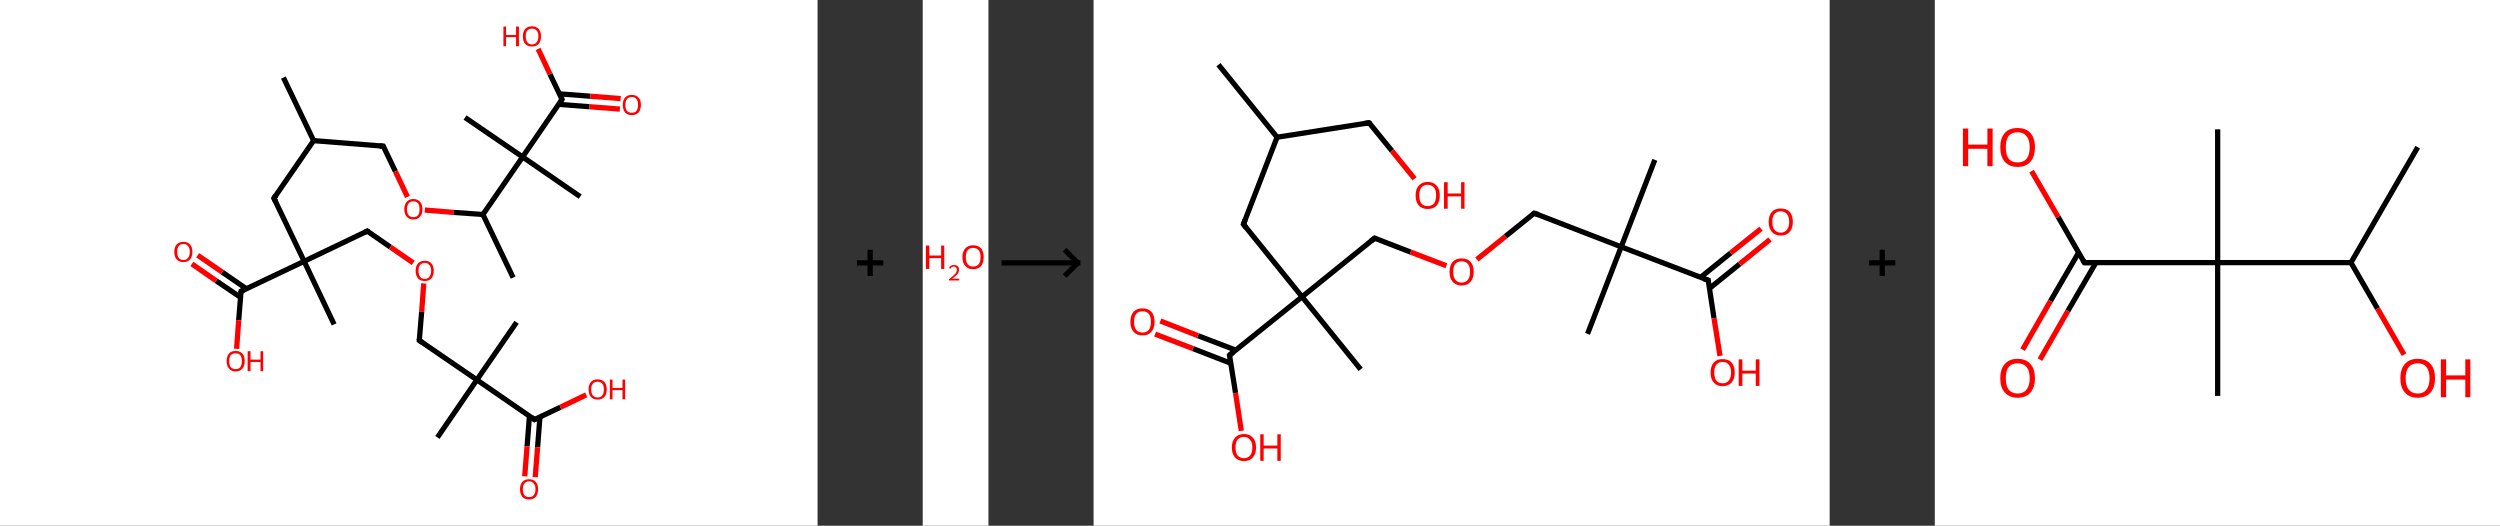 <?xml version='1.0' encoding='ASCII' standalone='yes'?>
<svg xmlns="http://www.w3.org/2000/svg" xmlns:xlink="http://www.w3.org/1999/xlink" version="1.1" width="951.0px" viewBox="0 0 951.0 200.0" height="200.0px">
  <rect x="0" y="0" width="951.0" height="200.0" fill="#333333" stroke="none"/>
  <g>
    <g transform="translate(0, 0) scale(1 1) "><!-- END OF HEADER -->
<rect style="opacity:1.0;fill:#FFFFFF;stroke:none" width="311.0" height="200.0" x="0.0" y="0.0"> </rect>
<path class="bond-0 atom-0 atom-1" d="M 107.8,29.5 L 119.3,53.5" style="fill:none;fill-rule:evenodd;stroke:#000000;stroke-width:2.0px;stroke-linecap:butt;stroke-linejoin:miter;stroke-opacity:1"/>
<path class="bond-1 atom-1 atom-2" d="M 119.3,53.5 L 145.8,55.6" style="fill:none;fill-rule:evenodd;stroke:#000000;stroke-width:2.0px;stroke-linecap:butt;stroke-linejoin:miter;stroke-opacity:1"/>
<path class="bond-2 atom-2 atom-3" d="M 145.8,55.6 L 150.4,65.2" style="fill:none;fill-rule:evenodd;stroke:#000000;stroke-width:2.0px;stroke-linecap:butt;stroke-linejoin:miter;stroke-opacity:1"/>
<path class="bond-2 atom-2 atom-3" d="M 150.4,65.2 L 155.0,74.9" style="fill:none;fill-rule:evenodd;stroke:#FF0000;stroke-width:2.0px;stroke-linecap:butt;stroke-linejoin:miter;stroke-opacity:1"/>
<path class="bond-3 atom-3 atom-4" d="M 161.6,79.9 L 172.6,80.8" style="fill:none;fill-rule:evenodd;stroke:#FF0000;stroke-width:2.0px;stroke-linecap:butt;stroke-linejoin:miter;stroke-opacity:1"/>
<path class="bond-3 atom-3 atom-4" d="M 172.6,80.8 L 183.7,81.6" style="fill:none;fill-rule:evenodd;stroke:#000000;stroke-width:2.0px;stroke-linecap:butt;stroke-linejoin:miter;stroke-opacity:1"/>
<path class="bond-4 atom-4 atom-5" d="M 183.7,81.6 L 195.2,105.6" style="fill:none;fill-rule:evenodd;stroke:#000000;stroke-width:2.0px;stroke-linecap:butt;stroke-linejoin:miter;stroke-opacity:1"/>
<path class="bond-5 atom-4 atom-6" d="M 183.7,81.6 L 198.8,59.7" style="fill:none;fill-rule:evenodd;stroke:#000000;stroke-width:2.0px;stroke-linecap:butt;stroke-linejoin:miter;stroke-opacity:1"/>
<path class="bond-6 atom-6 atom-7" d="M 198.8,59.7 L 176.9,44.7" style="fill:none;fill-rule:evenodd;stroke:#000000;stroke-width:2.0px;stroke-linecap:butt;stroke-linejoin:miter;stroke-opacity:1"/>
<path class="bond-7 atom-6 atom-8" d="M 198.8,59.7 L 220.7,74.8" style="fill:none;fill-rule:evenodd;stroke:#000000;stroke-width:2.0px;stroke-linecap:butt;stroke-linejoin:miter;stroke-opacity:1"/>
<path class="bond-8 atom-6 atom-9" d="M 198.8,59.7 L 213.8,37.8" style="fill:none;fill-rule:evenodd;stroke:#000000;stroke-width:2.0px;stroke-linecap:butt;stroke-linejoin:miter;stroke-opacity:1"/>
<path class="bond-9 atom-9 atom-10" d="M 212.5,39.7 L 224.2,40.6" style="fill:none;fill-rule:evenodd;stroke:#000000;stroke-width:2.0px;stroke-linecap:butt;stroke-linejoin:miter;stroke-opacity:1"/>
<path class="bond-9 atom-9 atom-10" d="M 224.2,40.6 L 235.8,41.5" style="fill:none;fill-rule:evenodd;stroke:#FF0000;stroke-width:2.0px;stroke-linecap:butt;stroke-linejoin:miter;stroke-opacity:1"/>
<path class="bond-9 atom-9 atom-10" d="M 212.8,35.7 L 224.5,36.6" style="fill:none;fill-rule:evenodd;stroke:#000000;stroke-width:2.0px;stroke-linecap:butt;stroke-linejoin:miter;stroke-opacity:1"/>
<path class="bond-9 atom-9 atom-10" d="M 224.5,36.6 L 236.1,37.5" style="fill:none;fill-rule:evenodd;stroke:#FF0000;stroke-width:2.0px;stroke-linecap:butt;stroke-linejoin:miter;stroke-opacity:1"/>
<path class="bond-10 atom-9 atom-11" d="M 213.8,37.8 L 209.2,28.2" style="fill:none;fill-rule:evenodd;stroke:#000000;stroke-width:2.0px;stroke-linecap:butt;stroke-linejoin:miter;stroke-opacity:1"/>
<path class="bond-10 atom-9 atom-11" d="M 209.2,28.2 L 204.7,18.6" style="fill:none;fill-rule:evenodd;stroke:#FF0000;stroke-width:2.0px;stroke-linecap:butt;stroke-linejoin:miter;stroke-opacity:1"/>
<path class="bond-11 atom-1 atom-12" d="M 119.3,53.5 L 104.2,75.4" style="fill:none;fill-rule:evenodd;stroke:#000000;stroke-width:2.0px;stroke-linecap:butt;stroke-linejoin:miter;stroke-opacity:1"/>
<path class="bond-12 atom-12 atom-13" d="M 104.2,75.4 L 115.7,99.4" style="fill:none;fill-rule:evenodd;stroke:#000000;stroke-width:2.0px;stroke-linecap:butt;stroke-linejoin:miter;stroke-opacity:1"/>
<path class="bond-13 atom-13 atom-14" d="M 115.7,99.4 L 127.1,123.4" style="fill:none;fill-rule:evenodd;stroke:#000000;stroke-width:2.0px;stroke-linecap:butt;stroke-linejoin:miter;stroke-opacity:1"/>
<path class="bond-14 atom-13 atom-15" d="M 115.7,99.4 L 139.7,87.9" style="fill:none;fill-rule:evenodd;stroke:#000000;stroke-width:2.0px;stroke-linecap:butt;stroke-linejoin:miter;stroke-opacity:1"/>
<path class="bond-15 atom-15 atom-16" d="M 139.7,87.9 L 148.5,94.0" style="fill:none;fill-rule:evenodd;stroke:#000000;stroke-width:2.0px;stroke-linecap:butt;stroke-linejoin:miter;stroke-opacity:1"/>
<path class="bond-15 atom-15 atom-16" d="M 148.5,94.0 L 157.2,100.0" style="fill:none;fill-rule:evenodd;stroke:#FF0000;stroke-width:2.0px;stroke-linecap:butt;stroke-linejoin:miter;stroke-opacity:1"/>
<path class="bond-16 atom-16 atom-17" d="M 161.2,107.8 L 160.4,118.6" style="fill:none;fill-rule:evenodd;stroke:#FF0000;stroke-width:2.0px;stroke-linecap:butt;stroke-linejoin:miter;stroke-opacity:1"/>
<path class="bond-16 atom-16 atom-17" d="M 160.4,118.6 L 159.5,129.5" style="fill:none;fill-rule:evenodd;stroke:#000000;stroke-width:2.0px;stroke-linecap:butt;stroke-linejoin:miter;stroke-opacity:1"/>
<path class="bond-17 atom-17 atom-18" d="M 159.5,129.5 L 181.4,144.5" style="fill:none;fill-rule:evenodd;stroke:#000000;stroke-width:2.0px;stroke-linecap:butt;stroke-linejoin:miter;stroke-opacity:1"/>
<path class="bond-18 atom-18 atom-19" d="M 181.4,144.5 L 196.5,122.6" style="fill:none;fill-rule:evenodd;stroke:#000000;stroke-width:2.0px;stroke-linecap:butt;stroke-linejoin:miter;stroke-opacity:1"/>
<path class="bond-19 atom-18 atom-20" d="M 181.4,144.5 L 166.4,166.4" style="fill:none;fill-rule:evenodd;stroke:#000000;stroke-width:2.0px;stroke-linecap:butt;stroke-linejoin:miter;stroke-opacity:1"/>
<path class="bond-20 atom-18 atom-21" d="M 181.4,144.5 L 203.3,159.6" style="fill:none;fill-rule:evenodd;stroke:#000000;stroke-width:2.0px;stroke-linecap:butt;stroke-linejoin:miter;stroke-opacity:1"/>
<path class="bond-21 atom-21 atom-22" d="M 201.4,158.3 L 200.5,169.8" style="fill:none;fill-rule:evenodd;stroke:#000000;stroke-width:2.0px;stroke-linecap:butt;stroke-linejoin:miter;stroke-opacity:1"/>
<path class="bond-21 atom-21 atom-22" d="M 200.5,169.8 L 199.6,181.2" style="fill:none;fill-rule:evenodd;stroke:#FF0000;stroke-width:2.0px;stroke-linecap:butt;stroke-linejoin:miter;stroke-opacity:1"/>
<path class="bond-21 atom-21 atom-22" d="M 205.4,158.6 L 204.5,170.1" style="fill:none;fill-rule:evenodd;stroke:#000000;stroke-width:2.0px;stroke-linecap:butt;stroke-linejoin:miter;stroke-opacity:1"/>
<path class="bond-21 atom-21 atom-22" d="M 204.5,170.1 L 203.6,181.5" style="fill:none;fill-rule:evenodd;stroke:#FF0000;stroke-width:2.0px;stroke-linecap:butt;stroke-linejoin:miter;stroke-opacity:1"/>
<path class="bond-22 atom-21 atom-23" d="M 203.3,159.6 L 213.2,154.9" style="fill:none;fill-rule:evenodd;stroke:#000000;stroke-width:2.0px;stroke-linecap:butt;stroke-linejoin:miter;stroke-opacity:1"/>
<path class="bond-22 atom-21 atom-23" d="M 213.2,154.9 L 223.0,150.2" style="fill:none;fill-rule:evenodd;stroke:#FF0000;stroke-width:2.0px;stroke-linecap:butt;stroke-linejoin:miter;stroke-opacity:1"/>
<path class="bond-23 atom-13 atom-24" d="M 115.7,99.4 L 91.7,110.8" style="fill:none;fill-rule:evenodd;stroke:#000000;stroke-width:2.0px;stroke-linecap:butt;stroke-linejoin:miter;stroke-opacity:1"/>
<path class="bond-24 atom-24 atom-25" d="M 93.8,109.9 L 84.5,103.5" style="fill:none;fill-rule:evenodd;stroke:#000000;stroke-width:2.0px;stroke-linecap:butt;stroke-linejoin:miter;stroke-opacity:1"/>
<path class="bond-24 atom-24 atom-25" d="M 84.5,103.5 L 75.2,97.1" style="fill:none;fill-rule:evenodd;stroke:#FF0000;stroke-width:2.0px;stroke-linecap:butt;stroke-linejoin:miter;stroke-opacity:1"/>
<path class="bond-24 atom-24 atom-25" d="M 91.5,113.1 L 82.2,106.8" style="fill:none;fill-rule:evenodd;stroke:#000000;stroke-width:2.0px;stroke-linecap:butt;stroke-linejoin:miter;stroke-opacity:1"/>
<path class="bond-24 atom-24 atom-25" d="M 82.2,106.8 L 73.0,100.4" style="fill:none;fill-rule:evenodd;stroke:#FF0000;stroke-width:2.0px;stroke-linecap:butt;stroke-linejoin:miter;stroke-opacity:1"/>
<path class="bond-25 atom-24 atom-26" d="M 91.7,110.8 L 90.8,121.8" style="fill:none;fill-rule:evenodd;stroke:#000000;stroke-width:2.0px;stroke-linecap:butt;stroke-linejoin:miter;stroke-opacity:1"/>
<path class="bond-25 atom-24 atom-26" d="M 90.8,121.8 L 90.0,132.7" style="fill:none;fill-rule:evenodd;stroke:#FF0000;stroke-width:2.0px;stroke-linecap:butt;stroke-linejoin:miter;stroke-opacity:1"/>
<path d="M 144.4,55.5 L 145.8,55.6 L 146.0,56.0" style="fill:none;stroke:#000000;stroke-width:2.0px;stroke-linecap:butt;stroke-linejoin:miter;stroke-opacity:1;"/>
<path d="M 213.1,38.9 L 213.8,37.8 L 213.6,37.3" style="fill:none;stroke:#000000;stroke-width:2.0px;stroke-linecap:butt;stroke-linejoin:miter;stroke-opacity:1;"/>
<path d="M 105.0,74.3 L 104.2,75.4 L 104.8,76.6" style="fill:none;stroke:#000000;stroke-width:2.0px;stroke-linecap:butt;stroke-linejoin:miter;stroke-opacity:1;"/>
<path d="M 138.5,88.5 L 139.7,87.9 L 140.1,88.2" style="fill:none;stroke:#000000;stroke-width:2.0px;stroke-linecap:butt;stroke-linejoin:miter;stroke-opacity:1;"/>
<path d="M 159.5,128.9 L 159.5,129.5 L 160.6,130.2" style="fill:none;stroke:#000000;stroke-width:2.0px;stroke-linecap:butt;stroke-linejoin:miter;stroke-opacity:1;"/>
<path d="M 202.2,158.8 L 203.3,159.6 L 203.8,159.3" style="fill:none;stroke:#000000;stroke-width:2.0px;stroke-linecap:butt;stroke-linejoin:miter;stroke-opacity:1;"/>
<path d="M 92.9,110.3 L 91.7,110.8 L 91.6,111.4" style="fill:none;stroke:#000000;stroke-width:2.0px;stroke-linecap:butt;stroke-linejoin:miter;stroke-opacity:1;"/>
<path class="atom-3" d="M 153.8 79.6 Q 153.8 77.8, 154.7 76.8 Q 155.6 75.7, 157.2 75.7 Q 158.9 75.7, 159.8 76.8 Q 160.7 77.8, 160.7 79.6 Q 160.7 81.4, 159.8 82.4 Q 158.9 83.5, 157.2 83.5 Q 155.6 83.5, 154.7 82.4 Q 153.8 81.4, 153.8 79.6 M 157.2 82.6 Q 158.4 82.6, 159.0 81.9 Q 159.6 81.1, 159.6 79.6 Q 159.6 78.1, 159.0 77.3 Q 158.4 76.6, 157.2 76.6 Q 156.1 76.6, 155.5 77.3 Q 154.8 78.1, 154.8 79.6 Q 154.8 81.1, 155.5 81.9 Q 156.1 82.6, 157.2 82.6 " fill="#FF0000"/>
<path class="atom-10" d="M 236.9 39.9 Q 236.9 38.1, 237.8 37.1 Q 238.7 36.1, 240.3 36.1 Q 242.0 36.1, 242.9 37.1 Q 243.8 38.1, 243.8 39.9 Q 243.8 41.7, 242.9 42.8 Q 242.0 43.8, 240.3 43.8 Q 238.7 43.8, 237.8 42.8 Q 236.9 41.7, 236.9 39.9 M 240.3 42.9 Q 241.5 42.9, 242.1 42.2 Q 242.7 41.4, 242.7 39.9 Q 242.7 38.4, 242.1 37.7 Q 241.5 36.9, 240.3 36.9 Q 239.2 36.9, 238.5 37.7 Q 237.9 38.4, 237.9 39.9 Q 237.9 41.4, 238.5 42.2 Q 239.2 42.9, 240.3 42.9 " fill="#FF0000"/>
<path class="atom-11" d="M 191.5 10.1 L 192.5 10.1 L 192.5 13.3 L 196.3 13.3 L 196.3 10.1 L 197.4 10.1 L 197.4 17.6 L 196.3 17.6 L 196.3 14.1 L 192.5 14.1 L 192.5 17.6 L 191.5 17.6 L 191.5 10.1 " fill="#FF0000"/>
<path class="atom-11" d="M 198.9 13.8 Q 198.9 12.0, 199.8 11.0 Q 200.7 10.0, 202.4 10.0 Q 204.0 10.0, 204.9 11.0 Q 205.8 12.0, 205.8 13.8 Q 205.8 15.7, 204.9 16.7 Q 204.0 17.7, 202.4 17.7 Q 200.7 17.7, 199.8 16.7 Q 198.9 15.7, 198.9 13.8 M 202.4 16.9 Q 203.5 16.9, 204.1 16.1 Q 204.8 15.3, 204.8 13.8 Q 204.8 12.3, 204.1 11.6 Q 203.5 10.9, 202.4 10.9 Q 201.2 10.9, 200.6 11.6 Q 200.0 12.3, 200.0 13.8 Q 200.0 15.3, 200.6 16.1 Q 201.2 16.9, 202.4 16.9 " fill="#FF0000"/>
<path class="atom-16" d="M 158.1 103.0 Q 158.1 101.2, 159.0 100.2 Q 159.9 99.2, 161.6 99.2 Q 163.3 99.2, 164.1 100.2 Q 165.0 101.2, 165.0 103.0 Q 165.0 104.8, 164.1 105.9 Q 163.2 106.9, 161.6 106.9 Q 159.9 106.9, 159.0 105.9 Q 158.1 104.8, 158.1 103.0 M 161.6 106.1 Q 162.7 106.1, 163.3 105.3 Q 164.0 104.5, 164.0 103.0 Q 164.0 101.5, 163.3 100.8 Q 162.7 100.0, 161.6 100.0 Q 160.4 100.0, 159.8 100.8 Q 159.2 101.5, 159.2 103.0 Q 159.2 104.5, 159.8 105.3 Q 160.4 106.1, 161.6 106.1 " fill="#FF0000"/>
<path class="atom-22" d="M 197.8 186.1 Q 197.8 184.3, 198.7 183.3 Q 199.6 182.3, 201.3 182.3 Q 202.9 182.3, 203.8 183.3 Q 204.7 184.3, 204.7 186.1 Q 204.7 187.9, 203.8 189.0 Q 202.9 190.0, 201.3 190.0 Q 199.6 190.0, 198.7 189.0 Q 197.8 187.9, 197.8 186.1 M 201.3 189.1 Q 202.4 189.1, 203.0 188.4 Q 203.7 187.6, 203.7 186.1 Q 203.7 184.6, 203.0 183.9 Q 202.4 183.1, 201.3 183.1 Q 200.1 183.1, 199.5 183.9 Q 198.9 184.6, 198.9 186.1 Q 198.9 187.6, 199.5 188.4 Q 200.1 189.1, 201.3 189.1 " fill="#FF0000"/>
<path class="atom-23" d="M 223.9 148.1 Q 223.9 146.3, 224.8 145.3 Q 225.7 144.3, 227.3 144.3 Q 229.0 144.3, 229.9 145.3 Q 230.8 146.3, 230.8 148.1 Q 230.8 150.0, 229.9 151.0 Q 229.0 152.0, 227.3 152.0 Q 225.7 152.0, 224.8 151.0 Q 223.9 150.0, 223.9 148.1 M 227.3 151.2 Q 228.5 151.2, 229.1 150.4 Q 229.7 149.7, 229.7 148.1 Q 229.7 146.7, 229.1 145.9 Q 228.5 145.2, 227.3 145.2 Q 226.2 145.2, 225.5 145.9 Q 224.9 146.7, 224.9 148.1 Q 224.9 149.7, 225.5 150.4 Q 226.2 151.2, 227.3 151.2 " fill="#FF0000"/>
<path class="atom-23" d="M 232.0 144.4 L 233.0 144.4 L 233.0 147.6 L 236.8 147.6 L 236.8 144.4 L 237.8 144.4 L 237.8 151.9 L 236.8 151.9 L 236.8 148.4 L 233.0 148.4 L 233.0 151.9 L 232.0 151.9 L 232.0 144.4 " fill="#FF0000"/>
<path class="atom-25" d="M 66.3 95.8 Q 66.3 94.0, 67.2 93.0 Q 68.1 92.0, 69.8 92.0 Q 71.4 92.0, 72.3 93.0 Q 73.2 94.0, 73.2 95.8 Q 73.2 97.6, 72.3 98.7 Q 71.4 99.7, 69.8 99.7 Q 68.1 99.7, 67.2 98.7 Q 66.3 97.7, 66.3 95.8 M 69.8 98.9 Q 70.9 98.9, 71.5 98.1 Q 72.2 97.3, 72.2 95.8 Q 72.2 94.3, 71.5 93.6 Q 70.9 92.8, 69.8 92.8 Q 68.6 92.8, 68.0 93.6 Q 67.4 94.3, 67.4 95.8 Q 67.4 97.3, 68.0 98.1 Q 68.6 98.9, 69.8 98.9 " fill="#FF0000"/>
<path class="atom-26" d="M 86.2 137.4 Q 86.2 135.6, 87.1 134.5 Q 87.9 133.5, 89.6 133.5 Q 91.3 133.5, 92.2 134.5 Q 93.1 135.6, 93.1 137.4 Q 93.1 139.2, 92.2 140.2 Q 91.3 141.3, 89.6 141.3 Q 88.0 141.3, 87.1 140.2 Q 86.2 139.2, 86.2 137.4 M 89.6 140.4 Q 90.8 140.4, 91.4 139.7 Q 92.0 138.9, 92.0 137.4 Q 92.0 135.9, 91.4 135.1 Q 90.8 134.4, 89.6 134.4 Q 88.5 134.4, 87.8 135.1 Q 87.2 135.9, 87.2 137.4 Q 87.2 138.9, 87.8 139.7 Q 88.5 140.4, 89.6 140.4 " fill="#FF0000"/>
<path class="atom-26" d="M 94.2 133.6 L 95.3 133.6 L 95.3 136.8 L 99.1 136.8 L 99.1 133.6 L 100.1 133.6 L 100.1 141.2 L 99.1 141.2 L 99.1 137.7 L 95.3 137.7 L 95.3 141.2 L 94.2 141.2 L 94.2 133.6 " fill="#FF0000"/>
</g>
    <g transform="translate(311.0, 0) scale(1 1) "><line x1="15" y1="100" x2="25" y2="100" style="stroke:rgb(0,0,0);stroke-width:2"/>
  <line x1="20" y1="95" x2="20" y2="105" style="stroke:rgb(0,0,0);stroke-width:2"/>
</g>
    <g transform="translate(351.0, 0) scale(1 1) "><!-- END OF HEADER -->
<rect style="opacity:1.0;fill:#FFFFFF;stroke:none" width="25.0" height="200.0" x="0.0" y="0.0"> </rect>
<path class="atom-0" d="M 1.2 93.4 L 2.5 93.4 L 2.5 97.2 L 7.0 97.2 L 7.0 93.4 L 8.2 93.4 L 8.2 102.3 L 7.0 102.3 L 7.0 98.2 L 2.5 98.2 L 2.5 102.3 L 1.2 102.3 L 1.2 93.4 " fill="#FF0000"/>
<path class="atom-0" d="M 10.0 102.0 Q 10.2 101.4, 10.7 101.1 Q 11.2 100.8, 11.9 100.8 Q 12.8 100.8, 13.3 101.3 Q 13.8 101.7, 13.8 102.6 Q 13.8 103.5, 13.2 104.3 Q 12.5 105.1, 11.2 106.0 L 13.9 106.0 L 13.9 106.7 L 10.0 106.7 L 10.0 106.2 Q 11.1 105.4, 11.7 104.8 Q 12.4 104.2, 12.7 103.7 Q 13.0 103.2, 13.0 102.6 Q 13.0 102.1, 12.7 101.8 Q 12.4 101.4, 11.9 101.4 Q 11.5 101.4, 11.1 101.6 Q 10.8 101.8, 10.6 102.2 L 10.0 102.0 " fill="#FF0000"/>
<path class="atom-0" d="M 15.1 97.8 Q 15.1 95.7, 16.2 94.5 Q 17.2 93.3, 19.2 93.3 Q 21.1 93.3, 22.2 94.5 Q 23.2 95.7, 23.2 97.8 Q 23.2 100.0, 22.2 101.2 Q 21.1 102.4, 19.2 102.4 Q 17.2 102.4, 16.2 101.2 Q 15.1 100.0, 15.1 97.8 M 19.2 101.4 Q 20.5 101.4, 21.3 100.5 Q 22.0 99.6, 22.0 97.8 Q 22.0 96.1, 21.3 95.2 Q 20.5 94.3, 19.2 94.3 Q 17.8 94.3, 17.1 95.2 Q 16.4 96.1, 16.4 97.8 Q 16.4 99.6, 17.1 100.5 Q 17.8 101.4, 19.2 101.4 " fill="#FF0000"/>
</g>
    <g transform="translate(376.0, 0) scale(1 1) "><line x1="5" y1="100" x2="35" y2="100" style="stroke:rgb(0,0,0);stroke-width:2"/>
  <line x1="34" y1="100" x2="29" y2="95" style="stroke:rgb(0,0,0);stroke-width:2"/>
  <line x1="34" y1="100" x2="29" y2="105" style="stroke:rgb(0,0,0);stroke-width:2"/>
</g>
    <g transform="translate(416.0, 0) scale(1 1) "><!-- END OF HEADER -->
<rect style="opacity:1.0;fill:#FFFFFF;stroke:none" width="280.0" height="200.0" x="0.0" y="0.0"> </rect>
<path class="bond-0 atom-0 atom-1" d="M 47.5,24.6 L 69.8,52.2" style="fill:none;fill-rule:evenodd;stroke:#000000;stroke-width:2.0px;stroke-linecap:butt;stroke-linejoin:miter;stroke-opacity:1"/>
<path class="bond-1 atom-1 atom-2" d="M 69.8,52.2 L 104.8,46.7" style="fill:none;fill-rule:evenodd;stroke:#000000;stroke-width:2.0px;stroke-linecap:butt;stroke-linejoin:miter;stroke-opacity:1"/>
<path class="bond-2 atom-2 atom-3" d="M 104.8,46.7 L 113.5,57.4" style="fill:none;fill-rule:evenodd;stroke:#000000;stroke-width:2.0px;stroke-linecap:butt;stroke-linejoin:miter;stroke-opacity:1"/>
<path class="bond-2 atom-2 atom-3" d="M 113.5,57.4 L 122.1,68.0" style="fill:none;fill-rule:evenodd;stroke:#FF0000;stroke-width:2.0px;stroke-linecap:butt;stroke-linejoin:miter;stroke-opacity:1"/>
<path class="bond-3 atom-1 atom-4" d="M 69.8,52.2 L 57.0,85.3" style="fill:none;fill-rule:evenodd;stroke:#000000;stroke-width:2.0px;stroke-linecap:butt;stroke-linejoin:miter;stroke-opacity:1"/>
<path class="bond-4 atom-4 atom-5" d="M 57.0,85.3 L 79.3,112.9" style="fill:none;fill-rule:evenodd;stroke:#000000;stroke-width:2.0px;stroke-linecap:butt;stroke-linejoin:miter;stroke-opacity:1"/>
<path class="bond-5 atom-5 atom-6" d="M 79.3,112.9 L 101.6,140.5" style="fill:none;fill-rule:evenodd;stroke:#000000;stroke-width:2.0px;stroke-linecap:butt;stroke-linejoin:miter;stroke-opacity:1"/>
<path class="bond-6 atom-5 atom-7" d="M 79.3,112.9 L 106.9,90.6" style="fill:none;fill-rule:evenodd;stroke:#000000;stroke-width:2.0px;stroke-linecap:butt;stroke-linejoin:miter;stroke-opacity:1"/>
<path class="bond-7 atom-7 atom-8" d="M 106.9,90.6 L 120.6,95.9" style="fill:none;fill-rule:evenodd;stroke:#000000;stroke-width:2.0px;stroke-linecap:butt;stroke-linejoin:miter;stroke-opacity:1"/>
<path class="bond-7 atom-7 atom-8" d="M 120.6,95.9 L 134.2,101.1" style="fill:none;fill-rule:evenodd;stroke:#FF0000;stroke-width:2.0px;stroke-linecap:butt;stroke-linejoin:miter;stroke-opacity:1"/>
<path class="bond-8 atom-8 atom-9" d="M 145.8,98.7 L 156.7,89.9" style="fill:none;fill-rule:evenodd;stroke:#FF0000;stroke-width:2.0px;stroke-linecap:butt;stroke-linejoin:miter;stroke-opacity:1"/>
<path class="bond-8 atom-8 atom-9" d="M 156.7,89.9 L 167.6,81.1" style="fill:none;fill-rule:evenodd;stroke:#000000;stroke-width:2.0px;stroke-linecap:butt;stroke-linejoin:miter;stroke-opacity:1"/>
<path class="bond-9 atom-9 atom-10" d="M 167.6,81.1 L 200.7,93.9" style="fill:none;fill-rule:evenodd;stroke:#000000;stroke-width:2.0px;stroke-linecap:butt;stroke-linejoin:miter;stroke-opacity:1"/>
<path class="bond-10 atom-10 atom-11" d="M 200.7,93.9 L 187.9,127.0" style="fill:none;fill-rule:evenodd;stroke:#000000;stroke-width:2.0px;stroke-linecap:butt;stroke-linejoin:miter;stroke-opacity:1"/>
<path class="bond-11 atom-10 atom-12" d="M 200.7,93.9 L 213.5,60.8" style="fill:none;fill-rule:evenodd;stroke:#000000;stroke-width:2.0px;stroke-linecap:butt;stroke-linejoin:miter;stroke-opacity:1"/>
<path class="bond-12 atom-10 atom-13" d="M 200.7,93.9 L 233.8,106.6" style="fill:none;fill-rule:evenodd;stroke:#000000;stroke-width:2.0px;stroke-linecap:butt;stroke-linejoin:miter;stroke-opacity:1"/>
<path class="bond-13 atom-13 atom-14" d="M 234.3,109.7 L 245.8,100.4" style="fill:none;fill-rule:evenodd;stroke:#000000;stroke-width:2.0px;stroke-linecap:butt;stroke-linejoin:miter;stroke-opacity:1"/>
<path class="bond-13 atom-13 atom-14" d="M 245.8,100.4 L 257.3,91.1" style="fill:none;fill-rule:evenodd;stroke:#FF0000;stroke-width:2.0px;stroke-linecap:butt;stroke-linejoin:miter;stroke-opacity:1"/>
<path class="bond-13 atom-13 atom-14" d="M 230.9,105.5 L 242.4,96.2" style="fill:none;fill-rule:evenodd;stroke:#000000;stroke-width:2.0px;stroke-linecap:butt;stroke-linejoin:miter;stroke-opacity:1"/>
<path class="bond-13 atom-13 atom-14" d="M 242.4,96.2 L 253.9,87.0" style="fill:none;fill-rule:evenodd;stroke:#FF0000;stroke-width:2.0px;stroke-linecap:butt;stroke-linejoin:miter;stroke-opacity:1"/>
<path class="bond-14 atom-13 atom-15" d="M 233.8,106.6 L 236.0,121.0" style="fill:none;fill-rule:evenodd;stroke:#000000;stroke-width:2.0px;stroke-linecap:butt;stroke-linejoin:miter;stroke-opacity:1"/>
<path class="bond-14 atom-13 atom-15" d="M 236.0,121.0 L 238.3,135.4" style="fill:none;fill-rule:evenodd;stroke:#FF0000;stroke-width:2.0px;stroke-linecap:butt;stroke-linejoin:miter;stroke-opacity:1"/>
<path class="bond-15 atom-5 atom-16" d="M 79.3,112.9 L 51.7,135.1" style="fill:none;fill-rule:evenodd;stroke:#000000;stroke-width:2.0px;stroke-linecap:butt;stroke-linejoin:miter;stroke-opacity:1"/>
<path class="bond-16 atom-16 atom-17" d="M 54.1,133.2 L 39.7,127.7" style="fill:none;fill-rule:evenodd;stroke:#000000;stroke-width:2.0px;stroke-linecap:butt;stroke-linejoin:miter;stroke-opacity:1"/>
<path class="bond-16 atom-16 atom-17" d="M 39.7,127.7 L 25.4,122.1" style="fill:none;fill-rule:evenodd;stroke:#FF0000;stroke-width:2.0px;stroke-linecap:butt;stroke-linejoin:miter;stroke-opacity:1"/>
<path class="bond-16 atom-16 atom-17" d="M 52.2,138.2 L 37.8,132.6" style="fill:none;fill-rule:evenodd;stroke:#000000;stroke-width:2.0px;stroke-linecap:butt;stroke-linejoin:miter;stroke-opacity:1"/>
<path class="bond-16 atom-16 atom-17" d="M 37.8,132.6 L 23.4,127.1" style="fill:none;fill-rule:evenodd;stroke:#FF0000;stroke-width:2.0px;stroke-linecap:butt;stroke-linejoin:miter;stroke-opacity:1"/>
<path class="bond-17 atom-16 atom-18" d="M 51.7,135.1 L 54.0,149.5" style="fill:none;fill-rule:evenodd;stroke:#000000;stroke-width:2.0px;stroke-linecap:butt;stroke-linejoin:miter;stroke-opacity:1"/>
<path class="bond-17 atom-16 atom-18" d="M 54.0,149.5 L 56.2,163.9" style="fill:none;fill-rule:evenodd;stroke:#FF0000;stroke-width:2.0px;stroke-linecap:butt;stroke-linejoin:miter;stroke-opacity:1"/>
<path d="M 103.1,47.0 L 104.8,46.7 L 105.3,47.2" style="fill:none;stroke:#000000;stroke-width:2.0px;stroke-linecap:butt;stroke-linejoin:miter;stroke-opacity:1;"/>
<path d="M 57.7,83.6 L 57.0,85.3 L 58.1,86.7" style="fill:none;stroke:#000000;stroke-width:2.0px;stroke-linecap:butt;stroke-linejoin:miter;stroke-opacity:1;"/>
<path d="M 105.5,91.7 L 106.9,90.6 L 107.6,90.9" style="fill:none;stroke:#000000;stroke-width:2.0px;stroke-linecap:butt;stroke-linejoin:miter;stroke-opacity:1;"/>
<path d="M 167.1,81.5 L 167.6,81.1 L 169.3,81.7" style="fill:none;stroke:#000000;stroke-width:2.0px;stroke-linecap:butt;stroke-linejoin:miter;stroke-opacity:1;"/>
<path d="M 232.1,106.0 L 233.8,106.6 L 233.9,107.3" style="fill:none;stroke:#000000;stroke-width:2.0px;stroke-linecap:butt;stroke-linejoin:miter;stroke-opacity:1;"/>
<path d="M 53.1,134.0 L 51.7,135.1 L 51.8,135.9" style="fill:none;stroke:#000000;stroke-width:2.0px;stroke-linecap:butt;stroke-linejoin:miter;stroke-opacity:1;"/>
<path class="atom-3" d="M 122.5 74.3 Q 122.5 71.9, 123.7 70.6 Q 124.9 69.2, 127.1 69.2 Q 129.3 69.2, 130.5 70.6 Q 131.7 71.9, 131.7 74.3 Q 131.7 76.8, 130.5 78.2 Q 129.3 79.5, 127.1 79.5 Q 124.9 79.5, 123.7 78.2 Q 122.5 76.8, 122.5 74.3 M 127.1 78.4 Q 128.6 78.4, 129.5 77.4 Q 130.3 76.3, 130.3 74.3 Q 130.3 72.3, 129.5 71.4 Q 128.6 70.3, 127.1 70.3 Q 125.6 70.3, 124.7 71.3 Q 123.9 72.3, 123.9 74.3 Q 123.9 76.4, 124.7 77.4 Q 125.6 78.4, 127.1 78.4 " fill="#FF0000"/>
<path class="atom-3" d="M 133.3 69.3 L 134.7 69.3 L 134.7 73.6 L 139.8 73.6 L 139.8 69.3 L 141.1 69.3 L 141.1 79.4 L 139.8 79.4 L 139.8 74.7 L 134.7 74.7 L 134.7 79.4 L 133.3 79.4 L 133.3 69.3 " fill="#FF0000"/>
<path class="atom-8" d="M 135.4 103.4 Q 135.4 101.0, 136.6 99.6 Q 137.8 98.3, 140.0 98.3 Q 142.2 98.3, 143.4 99.6 Q 144.6 101.0, 144.6 103.4 Q 144.6 105.8, 143.4 107.2 Q 142.2 108.6, 140.0 108.6 Q 137.8 108.6, 136.6 107.2 Q 135.4 105.9, 135.4 103.4 M 140.0 107.5 Q 141.5 107.5, 142.4 106.4 Q 143.2 105.4, 143.2 103.4 Q 143.2 101.4, 142.4 100.4 Q 141.5 99.4, 140.0 99.4 Q 138.5 99.4, 137.6 100.4 Q 136.8 101.4, 136.8 103.4 Q 136.8 105.4, 137.6 106.4 Q 138.5 107.5, 140.0 107.5 " fill="#FF0000"/>
<path class="atom-14" d="M 256.8 84.4 Q 256.8 82.0, 258.0 80.6 Q 259.2 79.3, 261.4 79.3 Q 263.6 79.3, 264.8 80.6 Q 266.0 82.0, 266.0 84.4 Q 266.0 86.8, 264.8 88.2 Q 263.6 89.6, 261.4 89.6 Q 259.2 89.6, 258.0 88.2 Q 256.8 86.8, 256.8 84.4 M 261.4 88.5 Q 262.9 88.5, 263.7 87.4 Q 264.6 86.4, 264.6 84.4 Q 264.6 82.4, 263.7 81.4 Q 262.9 80.4, 261.4 80.4 Q 259.9 80.4, 259.0 81.4 Q 258.2 82.4, 258.2 84.4 Q 258.2 86.4, 259.0 87.4 Q 259.9 88.5, 261.4 88.5 " fill="#FF0000"/>
<path class="atom-15" d="M 234.7 141.7 Q 234.7 139.3, 235.9 137.9 Q 237.0 136.6, 239.3 136.6 Q 241.5 136.6, 242.7 137.9 Q 243.9 139.3, 243.9 141.7 Q 243.9 144.1, 242.7 145.5 Q 241.5 146.9, 239.3 146.9 Q 237.1 146.9, 235.9 145.5 Q 234.7 144.2, 234.7 141.7 M 239.3 145.8 Q 240.8 145.8, 241.6 144.8 Q 242.5 143.7, 242.5 141.7 Q 242.5 139.7, 241.6 138.7 Q 240.8 137.7, 239.3 137.7 Q 237.7 137.7, 236.9 138.7 Q 236.1 139.7, 236.1 141.7 Q 236.1 143.7, 236.9 144.8 Q 237.7 145.8, 239.3 145.8 " fill="#FF0000"/>
<path class="atom-15" d="M 245.4 136.7 L 246.8 136.7 L 246.8 141.0 L 251.9 141.0 L 251.9 136.7 L 253.3 136.7 L 253.3 146.8 L 251.9 146.8 L 251.9 142.1 L 246.8 142.1 L 246.8 146.8 L 245.4 146.8 L 245.4 136.7 " fill="#FF0000"/>
<path class="atom-17" d="M 14.0 122.4 Q 14.0 120.0, 15.2 118.6 Q 16.4 117.3, 18.6 117.3 Q 20.8 117.3, 22.0 118.6 Q 23.2 120.0, 23.2 122.4 Q 23.2 124.8, 22.0 126.2 Q 20.8 127.6, 18.6 127.6 Q 16.4 127.6, 15.2 126.2 Q 14.0 124.9, 14.0 122.4 M 18.6 126.5 Q 20.1 126.5, 21.0 125.5 Q 21.8 124.4, 21.8 122.4 Q 21.8 120.4, 21.0 119.4 Q 20.1 118.4, 18.6 118.4 Q 17.1 118.4, 16.2 119.4 Q 15.4 120.4, 15.4 122.4 Q 15.4 124.4, 16.2 125.5 Q 17.1 126.5, 18.6 126.5 " fill="#FF0000"/>
<path class="atom-18" d="M 52.6 170.2 Q 52.6 167.8, 53.8 166.5 Q 55.0 165.1, 57.2 165.1 Q 59.4 165.1, 60.6 166.5 Q 61.8 167.8, 61.8 170.2 Q 61.8 172.7, 60.6 174.0 Q 59.4 175.4, 57.2 175.4 Q 55.0 175.4, 53.8 174.0 Q 52.6 172.7, 52.6 170.2 M 57.2 174.3 Q 58.7 174.3, 59.5 173.3 Q 60.4 172.2, 60.4 170.2 Q 60.4 168.2, 59.5 167.3 Q 58.7 166.2, 57.2 166.2 Q 55.7 166.2, 54.8 167.2 Q 54.0 168.2, 54.0 170.2 Q 54.0 172.2, 54.8 173.3 Q 55.7 174.3, 57.2 174.3 " fill="#FF0000"/>
<path class="atom-18" d="M 63.4 165.2 L 64.7 165.2 L 64.7 169.5 L 69.9 169.5 L 69.9 165.2 L 71.2 165.2 L 71.2 175.3 L 69.9 175.3 L 69.9 170.6 L 64.7 170.6 L 64.7 175.3 L 63.4 175.3 L 63.4 165.2 " fill="#FF0000"/>
</g>
    <g transform="translate(696.0, 0) scale(1 1) "><line x1="15" y1="100" x2="25" y2="100" style="stroke:rgb(0,0,0);stroke-width:2"/>
  <line x1="20" y1="95" x2="20" y2="105" style="stroke:rgb(0,0,0);stroke-width:2"/>
</g>
    <g transform="translate(736.0, 0) scale(1 1) "><!-- END OF HEADER -->
<rect style="opacity:1.0;fill:#FFFFFF;stroke:none" width="215.0" height="200.0" x="0.0" y="0.0"> </rect>
<path class="bond-0 atom-0 atom-1" d="M 183.7,56.0 L 158.3,99.9" style="fill:none;fill-rule:evenodd;stroke:#000000;stroke-width:2.0px;stroke-linecap:butt;stroke-linejoin:miter;stroke-opacity:1"/>
<path class="bond-1 atom-1 atom-2" d="M 158.3,99.9 L 168.4,117.4" style="fill:none;fill-rule:evenodd;stroke:#000000;stroke-width:2.0px;stroke-linecap:butt;stroke-linejoin:miter;stroke-opacity:1"/>
<path class="bond-1 atom-1 atom-2" d="M 168.4,117.4 L 178.5,134.9" style="fill:none;fill-rule:evenodd;stroke:#FF0000;stroke-width:2.0px;stroke-linecap:butt;stroke-linejoin:miter;stroke-opacity:1"/>
<path class="bond-2 atom-1 atom-3" d="M 158.3,99.9 L 107.6,99.9" style="fill:none;fill-rule:evenodd;stroke:#000000;stroke-width:2.0px;stroke-linecap:butt;stroke-linejoin:miter;stroke-opacity:1"/>
<path class="bond-3 atom-3 atom-4" d="M 107.6,99.9 L 107.6,49.2" style="fill:none;fill-rule:evenodd;stroke:#000000;stroke-width:2.0px;stroke-linecap:butt;stroke-linejoin:miter;stroke-opacity:1"/>
<path class="bond-4 atom-3 atom-5" d="M 107.6,99.9 L 107.6,150.6" style="fill:none;fill-rule:evenodd;stroke:#000000;stroke-width:2.0px;stroke-linecap:butt;stroke-linejoin:miter;stroke-opacity:1"/>
<path class="bond-5 atom-3 atom-6" d="M 107.6,99.9 L 56.9,99.9" style="fill:none;fill-rule:evenodd;stroke:#000000;stroke-width:2.0px;stroke-linecap:butt;stroke-linejoin:miter;stroke-opacity:1"/>
<path class="bond-6 atom-6 atom-7" d="M 54.7,96.1 L 44.0,114.5" style="fill:none;fill-rule:evenodd;stroke:#000000;stroke-width:2.0px;stroke-linecap:butt;stroke-linejoin:miter;stroke-opacity:1"/>
<path class="bond-6 atom-6 atom-7" d="M 44.0,114.5 L 33.4,133.0" style="fill:none;fill-rule:evenodd;stroke:#FF0000;stroke-width:2.0px;stroke-linecap:butt;stroke-linejoin:miter;stroke-opacity:1"/>
<path class="bond-6 atom-6 atom-7" d="M 61.3,99.9 L 50.6,118.3" style="fill:none;fill-rule:evenodd;stroke:#000000;stroke-width:2.0px;stroke-linecap:butt;stroke-linejoin:miter;stroke-opacity:1"/>
<path class="bond-6 atom-6 atom-7" d="M 50.6,118.3 L 40.0,136.8" style="fill:none;fill-rule:evenodd;stroke:#FF0000;stroke-width:2.0px;stroke-linecap:butt;stroke-linejoin:miter;stroke-opacity:1"/>
<path class="bond-7 atom-6 atom-8" d="M 56.9,99.9 L 46.9,82.5" style="fill:none;fill-rule:evenodd;stroke:#000000;stroke-width:2.0px;stroke-linecap:butt;stroke-linejoin:miter;stroke-opacity:1"/>
<path class="bond-7 atom-6 atom-8" d="M 46.9,82.5 L 36.8,65.1" style="fill:none;fill-rule:evenodd;stroke:#FF0000;stroke-width:2.0px;stroke-linecap:butt;stroke-linejoin:miter;stroke-opacity:1"/>
<path d="M 59.4,99.9 L 56.9,99.9 L 56.4,99.0" style="fill:none;stroke:#000000;stroke-width:2.0px;stroke-linecap:butt;stroke-linejoin:miter;stroke-opacity:1;"/>
<path class="atom-2" d="M 177.1 143.9 Q 177.1 140.4, 178.8 138.5 Q 180.5 136.5, 183.7 136.5 Q 186.9 136.5, 188.6 138.5 Q 190.3 140.4, 190.3 143.9 Q 190.3 147.3, 188.6 149.3 Q 186.8 151.3, 183.7 151.3 Q 180.5 151.3, 178.8 149.3 Q 177.1 147.4, 177.1 143.9 M 183.7 149.7 Q 185.9 149.7, 187.0 148.2 Q 188.2 146.7, 188.2 143.9 Q 188.2 141.0, 187.0 139.6 Q 185.9 138.2, 183.7 138.2 Q 181.5 138.2, 180.3 139.6 Q 179.1 141.0, 179.1 143.9 Q 179.1 146.8, 180.3 148.2 Q 181.5 149.7, 183.7 149.7 " fill="#FF0000"/>
<path class="atom-2" d="M 192.5 136.7 L 194.5 136.7 L 194.5 142.8 L 201.8 142.8 L 201.8 136.7 L 203.7 136.7 L 203.7 151.1 L 201.8 151.1 L 201.8 144.4 L 194.5 144.4 L 194.5 151.1 L 192.5 151.1 L 192.5 136.7 " fill="#FF0000"/>
<path class="atom-7" d="M 24.9 143.9 Q 24.9 140.4, 26.6 138.5 Q 28.3 136.5, 31.5 136.5 Q 34.7 136.5, 36.4 138.5 Q 38.1 140.4, 38.1 143.9 Q 38.1 147.3, 36.4 149.3 Q 34.7 151.3, 31.5 151.3 Q 28.4 151.3, 26.6 149.3 Q 24.9 147.4, 24.9 143.9 M 31.5 149.7 Q 33.7 149.7, 34.9 148.2 Q 36.1 146.7, 36.1 143.9 Q 36.1 141.0, 34.9 139.6 Q 33.7 138.2, 31.5 138.2 Q 29.3 138.2, 28.1 139.6 Q 27.0 141.0, 27.0 143.9 Q 27.0 146.8, 28.1 148.2 Q 29.3 149.7, 31.5 149.7 " fill="#FF0000"/>
<path class="atom-8" d="M 10.7 48.9 L 12.7 48.9 L 12.7 55.0 L 20.0 55.0 L 20.0 48.9 L 22.0 48.9 L 22.0 63.2 L 20.0 63.2 L 20.0 56.6 L 12.7 56.6 L 12.7 63.2 L 10.7 63.2 L 10.7 48.9 " fill="#FF0000"/>
<path class="atom-8" d="M 24.9 56.0 Q 24.9 52.6, 26.6 50.6 Q 28.3 48.7, 31.5 48.7 Q 34.7 48.7, 36.4 50.6 Q 38.1 52.6, 38.1 56.0 Q 38.1 59.5, 36.4 61.5 Q 34.7 63.5, 31.5 63.5 Q 28.4 63.5, 26.6 61.5 Q 24.9 59.5, 24.9 56.0 M 31.5 61.8 Q 33.7 61.8, 34.9 60.4 Q 36.1 58.9, 36.1 56.0 Q 36.1 53.2, 34.9 51.8 Q 33.7 50.3, 31.5 50.3 Q 29.3 50.3, 28.1 51.7 Q 27.0 53.2, 27.0 56.0 Q 27.0 58.9, 28.1 60.4 Q 29.3 61.8, 31.5 61.8 " fill="#FF0000"/>
</g>
  </g>
</svg>
